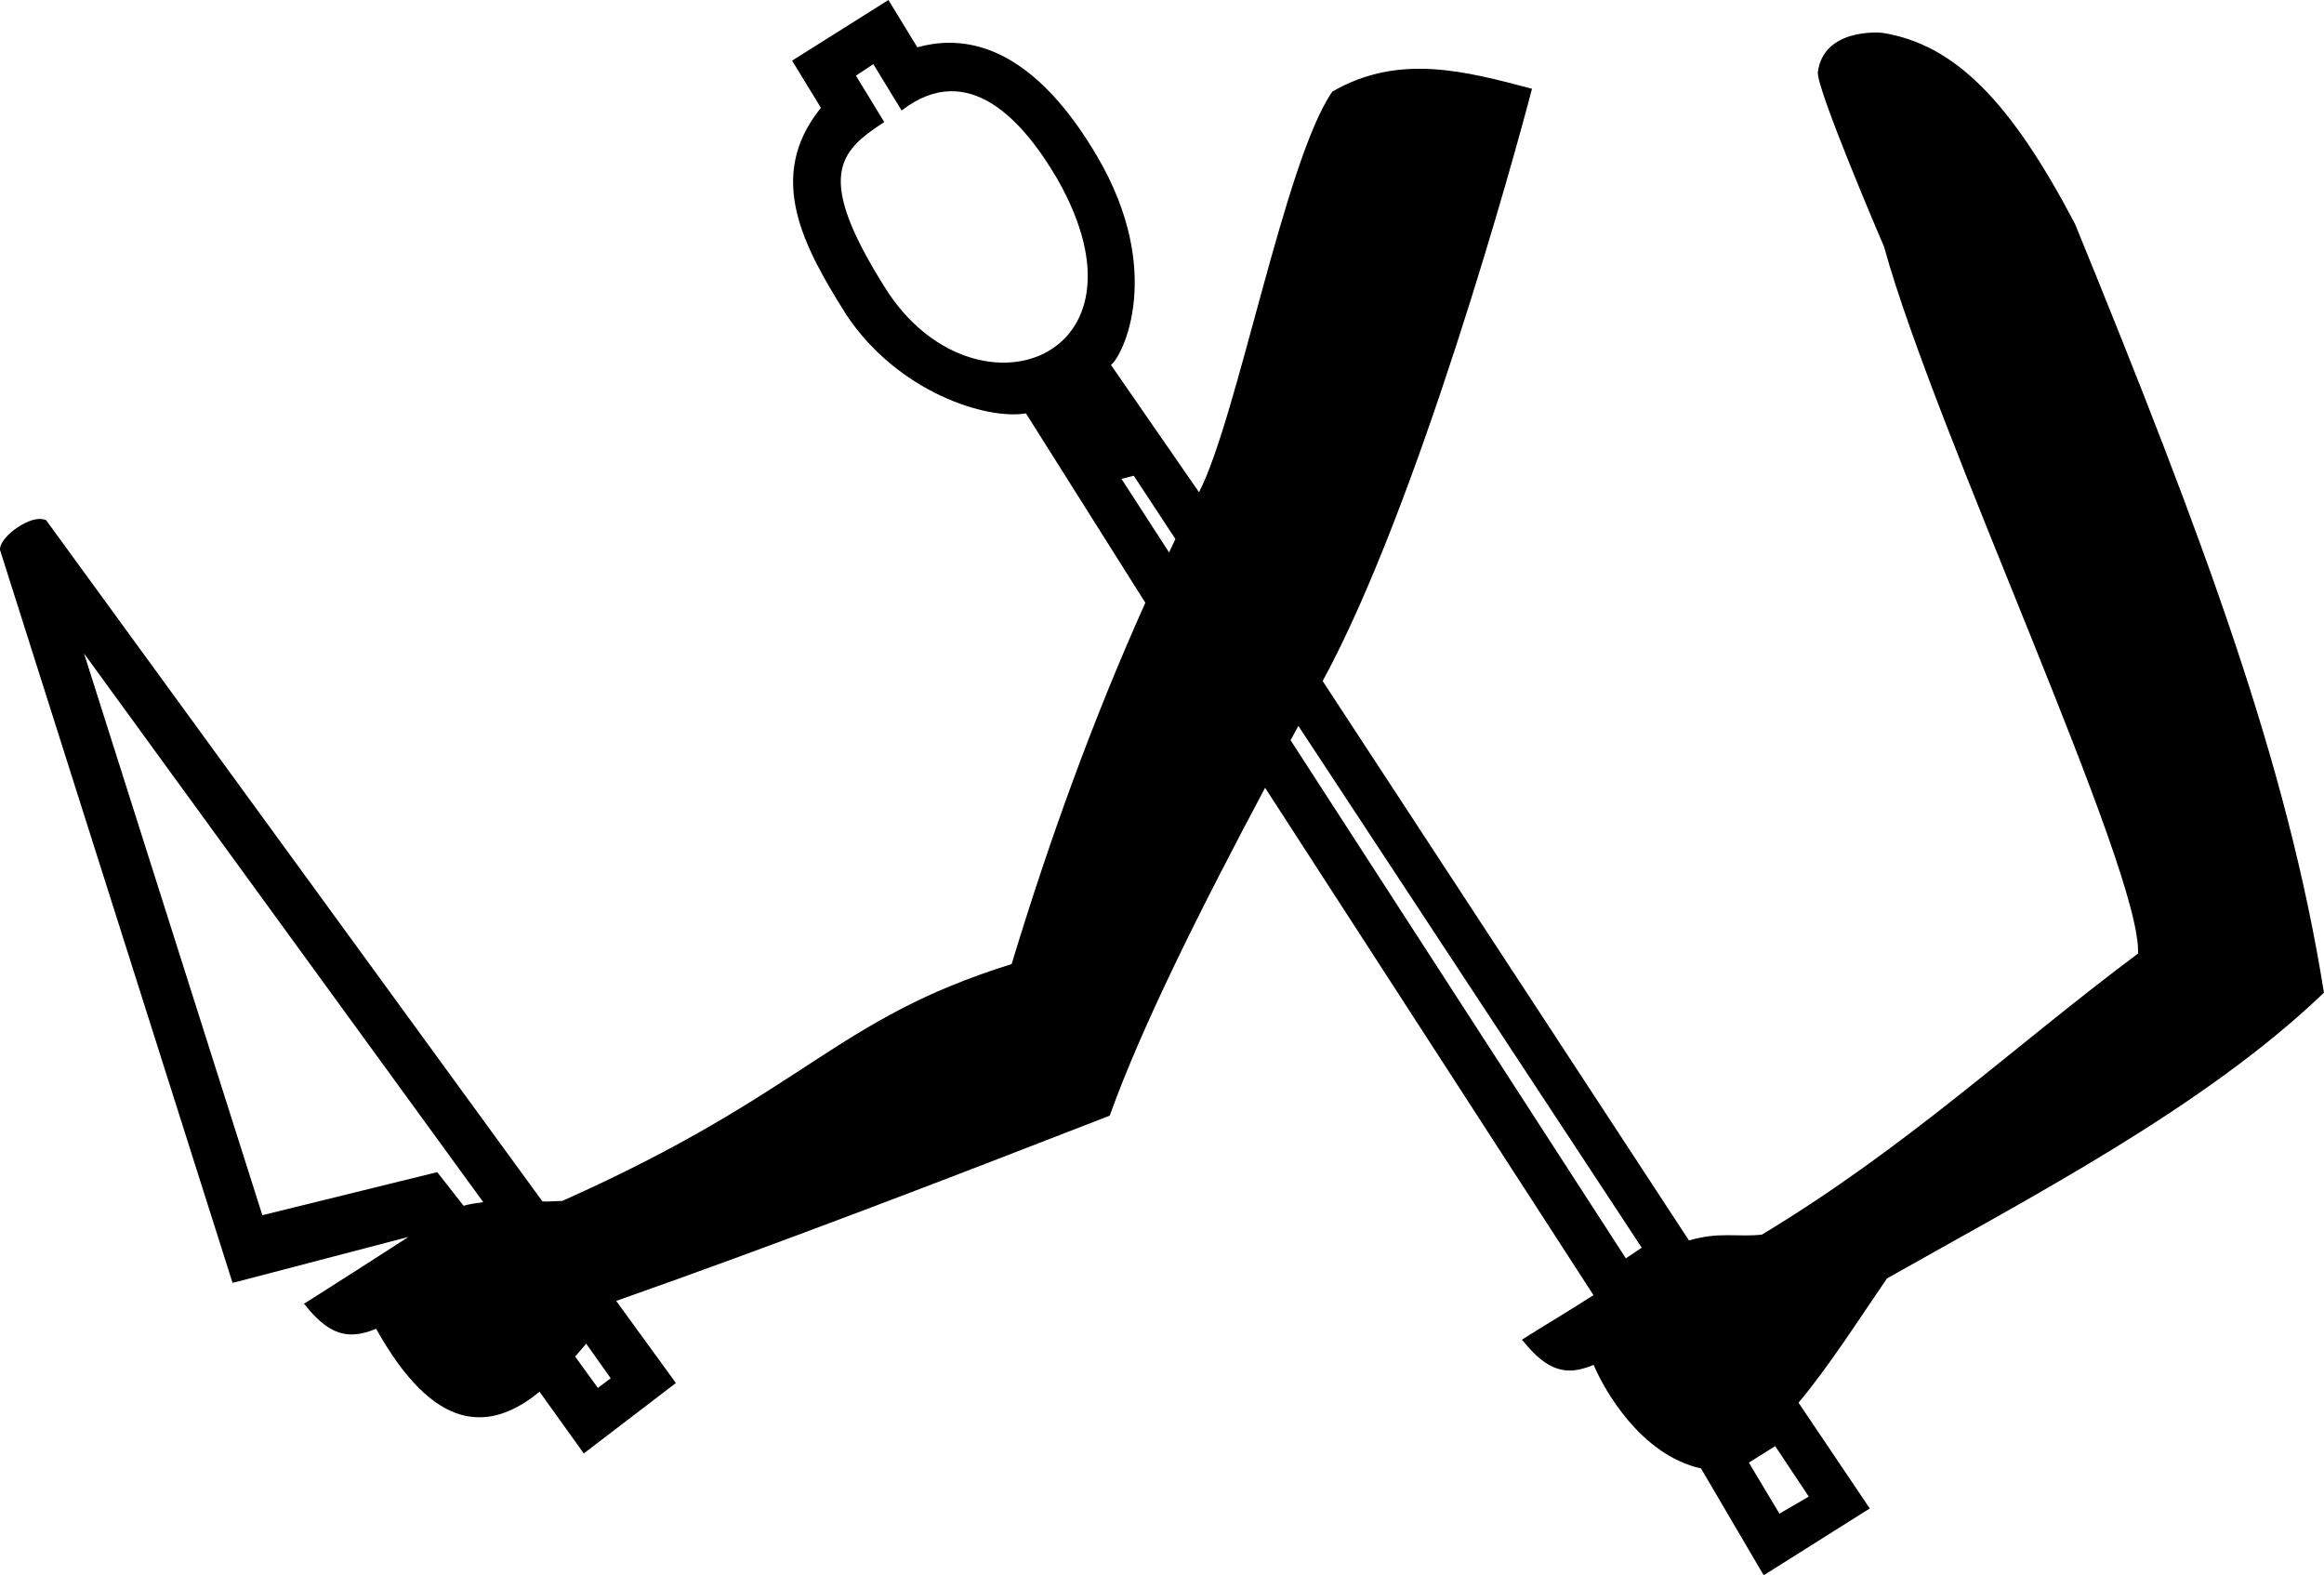 <?xml version="1.0" encoding="UTF-8" standalone="no"?>
<svg
   width="1800"
   height="1219.833"
   version="1.1"
   id="svg1"
   xmlns="http://www.w3.org/2000/svg"
   xmlns:svg="http://www.w3.org/2000/svg">
  <defs
     id="defs1" />
  <path
     id="path1"
     style="fill:#000000;stroke:none;stroke-width:79.718"
     d="m 688.114,0 c -24.875,15.646 -49.735,31.318 -74.611,46.963 7.446,12.176 14.885,24.358 22.327,36.536 -43.899,54.042 -12.249,109.255 19.639,160.228 39.839,59.913 108.413,81.604 139.164,76.406 l 92.461,146.644 c -40.771,90.606 -74.753,184.977 -103.562,279.796 -138.462,43.175 -157.795,98.616 -348.041,183.428 -0.218,0.097 -0.501,0 -0.779,0 -2.948,0 -8.047,0.467 -12.612,0.467 -0.662,0 -1.39,-0.137 -2.025,-0.156 L 36.277,403.584 l -0.467,-0.779 -0.933,-0.312 c -1.149,-0.394 -2.521,-0.621 -3.893,-0.621 -2.022,0 -4.24,0.354 -6.54,1.089 -3.481,1.111 -7.129,3.025 -10.586,5.295 -3.453,2.268 -6.623,4.901 -9.032,7.628 C 2.163,418.898 0.289,422.019 0,424.914 v 0.779 l 0.156,0.623 179.054,564.254 0.935,2.802 2.802,-0.623 133.434,-34.875 c -26.133,16.818 -54.375,35.006 -77.85,49.824 l -3.114,1.867 2.335,2.803 c 12.379,15.029 23.008,21.019 34.565,21.019 5.983,0 12.225,-1.557 18.996,-4.359 22.452,40.055 44.294,60.346 65.55,66.483 4.835,1.396 9.709,2.025 14.479,2.025 15.916,0 31.45,-7.399 46.554,-19.774 l 32.386,45.152 1.868,2.647 2.647,-2.023 66.173,-50.603 2.491,-1.868 -1.712,-2.491 -44.531,-61.191 h 0.156 C 603.425,963.026 731.738,913.649 859.513,863.972 884.449,794.315 930.373,702.948 979.848,610.056 l 254.34,392.888 c -18.132,11.743 -36.371,22.477 -52.315,32.54 l -3.114,2.025 2.335,2.647 c 12.379,15.03 23.164,21.175 34.721,21.175 5.879,0 11.895,-1.649 18.528,-4.36 4.489,10.672 13.49,27.235 26.468,42.661 14.247,16.935 33.328,32.355 56.675,37.524 l 46.866,79.875 1.712,2.802 2.804,-1.714 76.603,-48.266 2.802,-1.714 -1.867,-2.647 -53.405,-79.25 c 23.522,-27.988 46.697,-64.476 68.508,-96.222 109.833,-62.136 245.288,-132.237 337.244,-220.159 l 1.246,-1.091 -0.311,-1.714 C 1771.468,591.288 1707.986,420.257 1607.353,173.868 l -0.159,-0.156 v -0.156 c -25.319,-48.398 -48.79,-83.08 -72.707,-106.81 -24.155,-23.965 -48.839,-36.803 -76.138,-41.261 -3.353,-0.547 -45.879,-3.384 -50.366,30.232 -1.638,12.274 51.297,135.432 51.297,135.432 39.709,144.234 199.438,482.139 196.696,547.261 -96.789,72.288 -178.772,149.801 -291.313,217.668 -4.352,0.497 -8.229,0.623 -11.989,0.623 -4.917,0 -9.514,-0.124 -14.325,-0.156 h -1.089 c -8.324,0 -17.282,0.637 -29.116,4.049 L 1024.429,527.4 c 73.569,-135.025 148.235,-405.007 162.132,-458.671 -51.539,-13.624 -103.078,-27.606 -154.616,2.188 C 995.223,123.52 958.502,323.402 928.674,381.193 l -68.209,-98.592 c 9.259,-6.9 41.649,-72.47 -10.679,-161.507 -40.649,-69.126 -81.395,-87.954 -114.433,-87.954 -8.896,0 -17.234,1.364 -24.859,3.48 C 703.032,24.414 695.581,12.203 688.114,0 Z m -11.706,49.675 c 7.308,11.97 14.633,23.929 21.936,35.902 51.879,-40.138 94.528,8.534 120.426,52.759 80.799,141.327 -65.249,192.25 -133.007,84.888 -54.792,-86.818 -36.23,-105.749 -0.882,-128.71 -7.317,-11.963 -14.626,-23.931 -21.937,-35.897 z m 201.734,318.745 32.252,49.009 c -1.673,3.44 -3.252,6.935 -4.904,10.387 L 868.597,370.81 Z M 65.082,506.034 374.3,930.937 c -5.123,0.663 -10.273,1.415 -15.258,2.802 l -19.151,-24.445 -1.245,-1.556 -2.023,0.466 -133.434,32.854 z m 940.538,56.086 265.936,404.08 -12.3,8.251 -259.657,-401.218 c 2.009,-3.723 4.009,-7.395 6.022,-11.114 z m -551.601,478.43 18.996,26.779 -9.965,7.474 -17.595,-24.289 c 2.789,-3.215 5.722,-6.511 8.565,-9.965 z m 920.923,79.324 26.001,39.082 -22.731,13.233 -23.667,-39.547 z" />
</svg>

